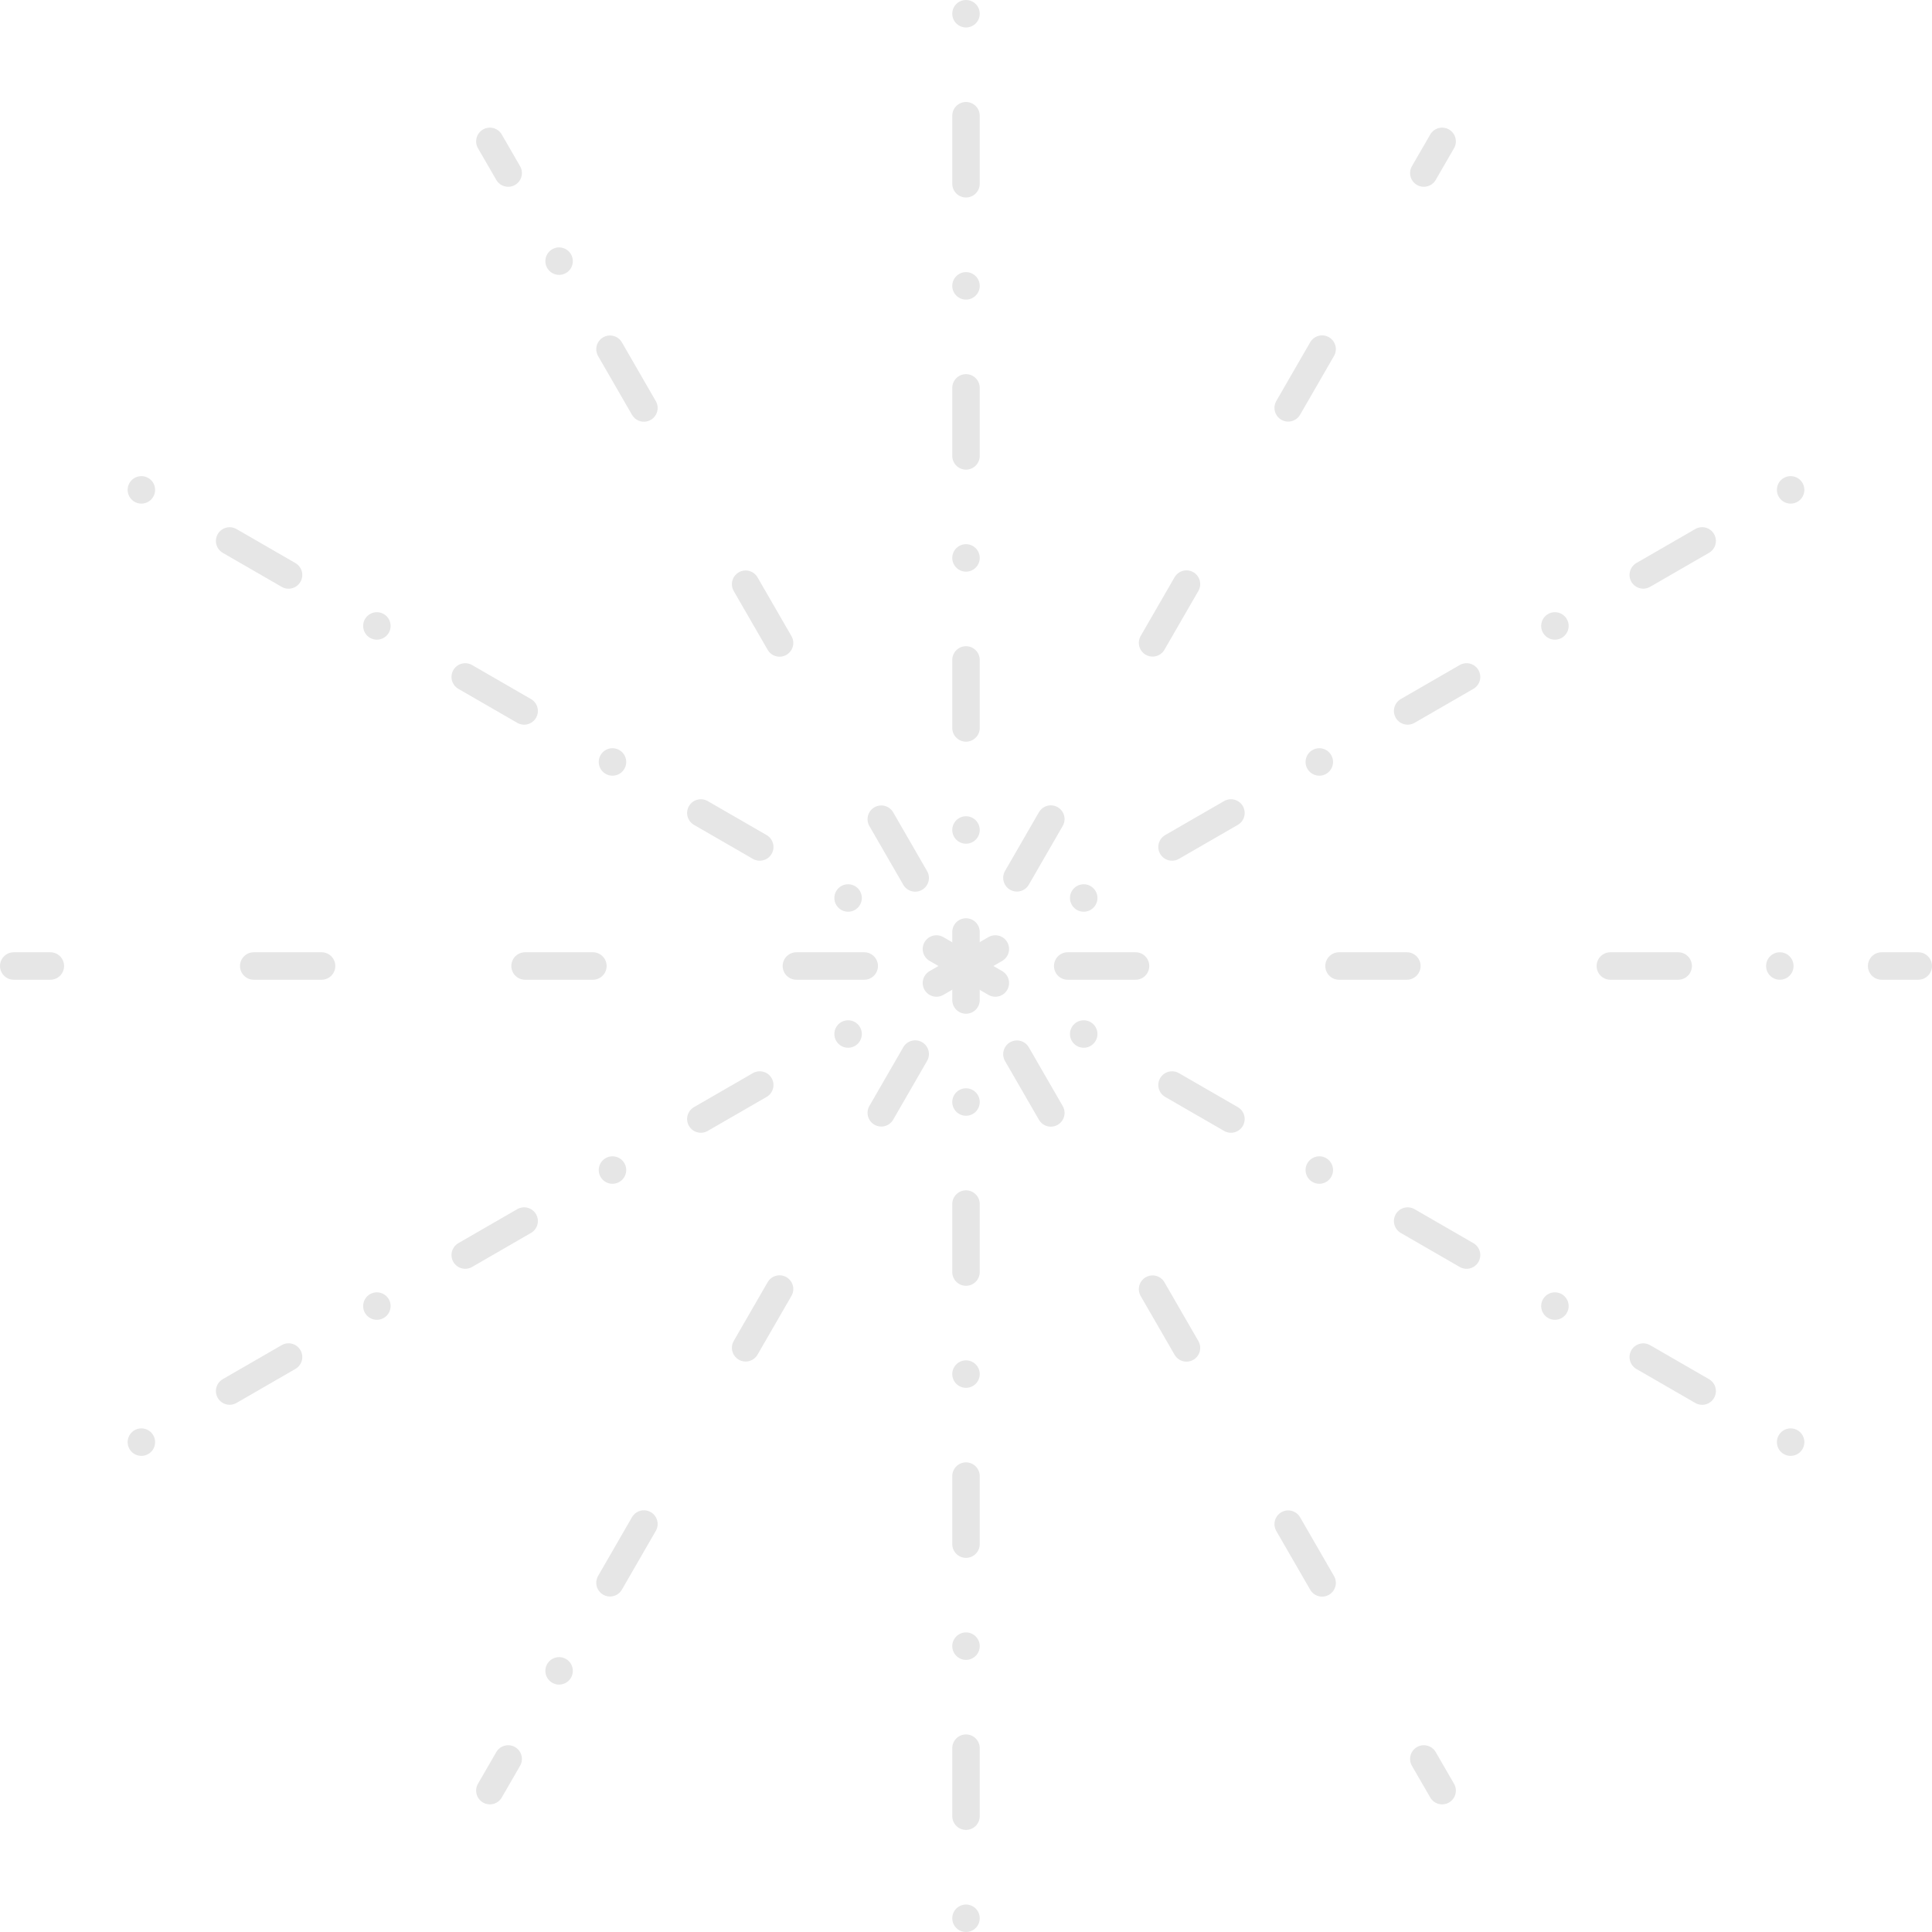 <?xml version="1.0" encoding="utf-8"?>
<!-- Generator: Adobe Illustrator 22.1.0, SVG Export Plug-In . SVG Version: 6.00 Build 0)  -->
<svg version="1.1" id="Layer_1" xmlns="http://www.w3.org/2000/svg" xmlns:xlink="http://www.w3.org/1999/xlink" x="0px" y="0px"
	 viewBox="0 0 1055 1055" style="enable-background:new 0 0 1055 1055;" xml:space="preserve">
<style type="text/css">
	.st0{opacity:0.1;}
	.st1{fill:none;stroke:#000000;stroke-width:15;stroke-linecap:round;stroke-miterlimit:10;}
	.st2{fill:none;stroke:#000000;stroke-width:15;stroke-linecap:round;stroke-miterlimit:10;stroke-dasharray:37.14,55.71;}
	.st3{fill:none;stroke:#000000;stroke-width:15;stroke-linecap:round;stroke-miterlimit:10;stroke-dasharray:0,55.71,37.14,55.71;}
	.st4{fill:none;stroke:#000000;stroke-width:15;stroke-linecap:round;stroke-miterlimit:10;stroke-dasharray:0,55.56;}
	.st5{fill:none;stroke:#000000;stroke-width:15;stroke-linecap:round;stroke-miterlimit:10;stroke-dasharray:37.04,55.56,0,55.56;}
</style>
<title>Asset 1</title>
<g id="Layer_2_1_" class="st0">
	<g id="Layer_1-2">
		<line class="st1" x1="527.5" y1="7.5" x2="527.5" y2="7.5"/>
		<line class="st2" x1="527.5" y1="63.2" x2="527.5" y2="128.2"/>
		<line class="st3" x1="527.5" y1="156.1" x2="527.5" y2="1019.6"/>
		<line class="st1" x1="527.5" y1="1047.5" x2="527.5" y2="1047.5"/>
		<line class="st1" x1="77.2" y1="267.5" x2="77.2" y2="267.5"/>
		<line class="st2" x1="125.4" y1="295.4" x2="181.7" y2="327.9"/>
		<line class="st3" x1="205.8" y1="341.8" x2="953.7" y2="773.6"/>
		<line class="st1" x1="977.8" y1="787.5" x2="977.8" y2="787.5"/>
		<line class="st1" x1="77.2" y1="787.5" x2="77.2" y2="787.5"/>
		<line class="st2" x1="125.4" y1="759.6" x2="181.7" y2="727.1"/>
		<line class="st3" x1="205.8" y1="713.2" x2="953.7" y2="281.4"/>
		<line class="st1" x1="977.8" y1="267.5" x2="977.8" y2="267.5"/>
		<line class="st1" x1="267.5" y1="77.2" x2="277.5" y2="94.5"/>
		<line class="st4" x1="305.3" y1="142.6" x2="319.2" y2="166.7"/>
		<line class="st5" x1="333.1" y1="190.7" x2="763.6" y2="936.5"/>
		<line class="st1" x1="777.5" y1="960.5" x2="787.5" y2="977.8"/>
		<line class="st1" x1="1047.5" y1="527.5" x2="1027.5" y2="527.5"/>
		<line class="st4" x1="971.9" y1="527.5" x2="944.2" y2="527.5"/>
		<line class="st5" x1="916.4" y1="527.5" x2="55.3" y2="527.5"/>
		<line class="st1" x1="27.5" y1="527.5" x2="7.5" y2="527.5"/>
		<line class="st1" x1="267.5" y1="977.8" x2="277.5" y2="960.5"/>
		<line class="st4" x1="305.3" y1="912.4" x2="319.2" y2="888.3"/>
		<line class="st5" x1="333.1" y1="864.3" x2="763.6" y2="118.5"/>
		<line class="st1" x1="777.5" y1="94.5" x2="787.5" y2="77.2"/>
	</g>
</g>
</svg>
